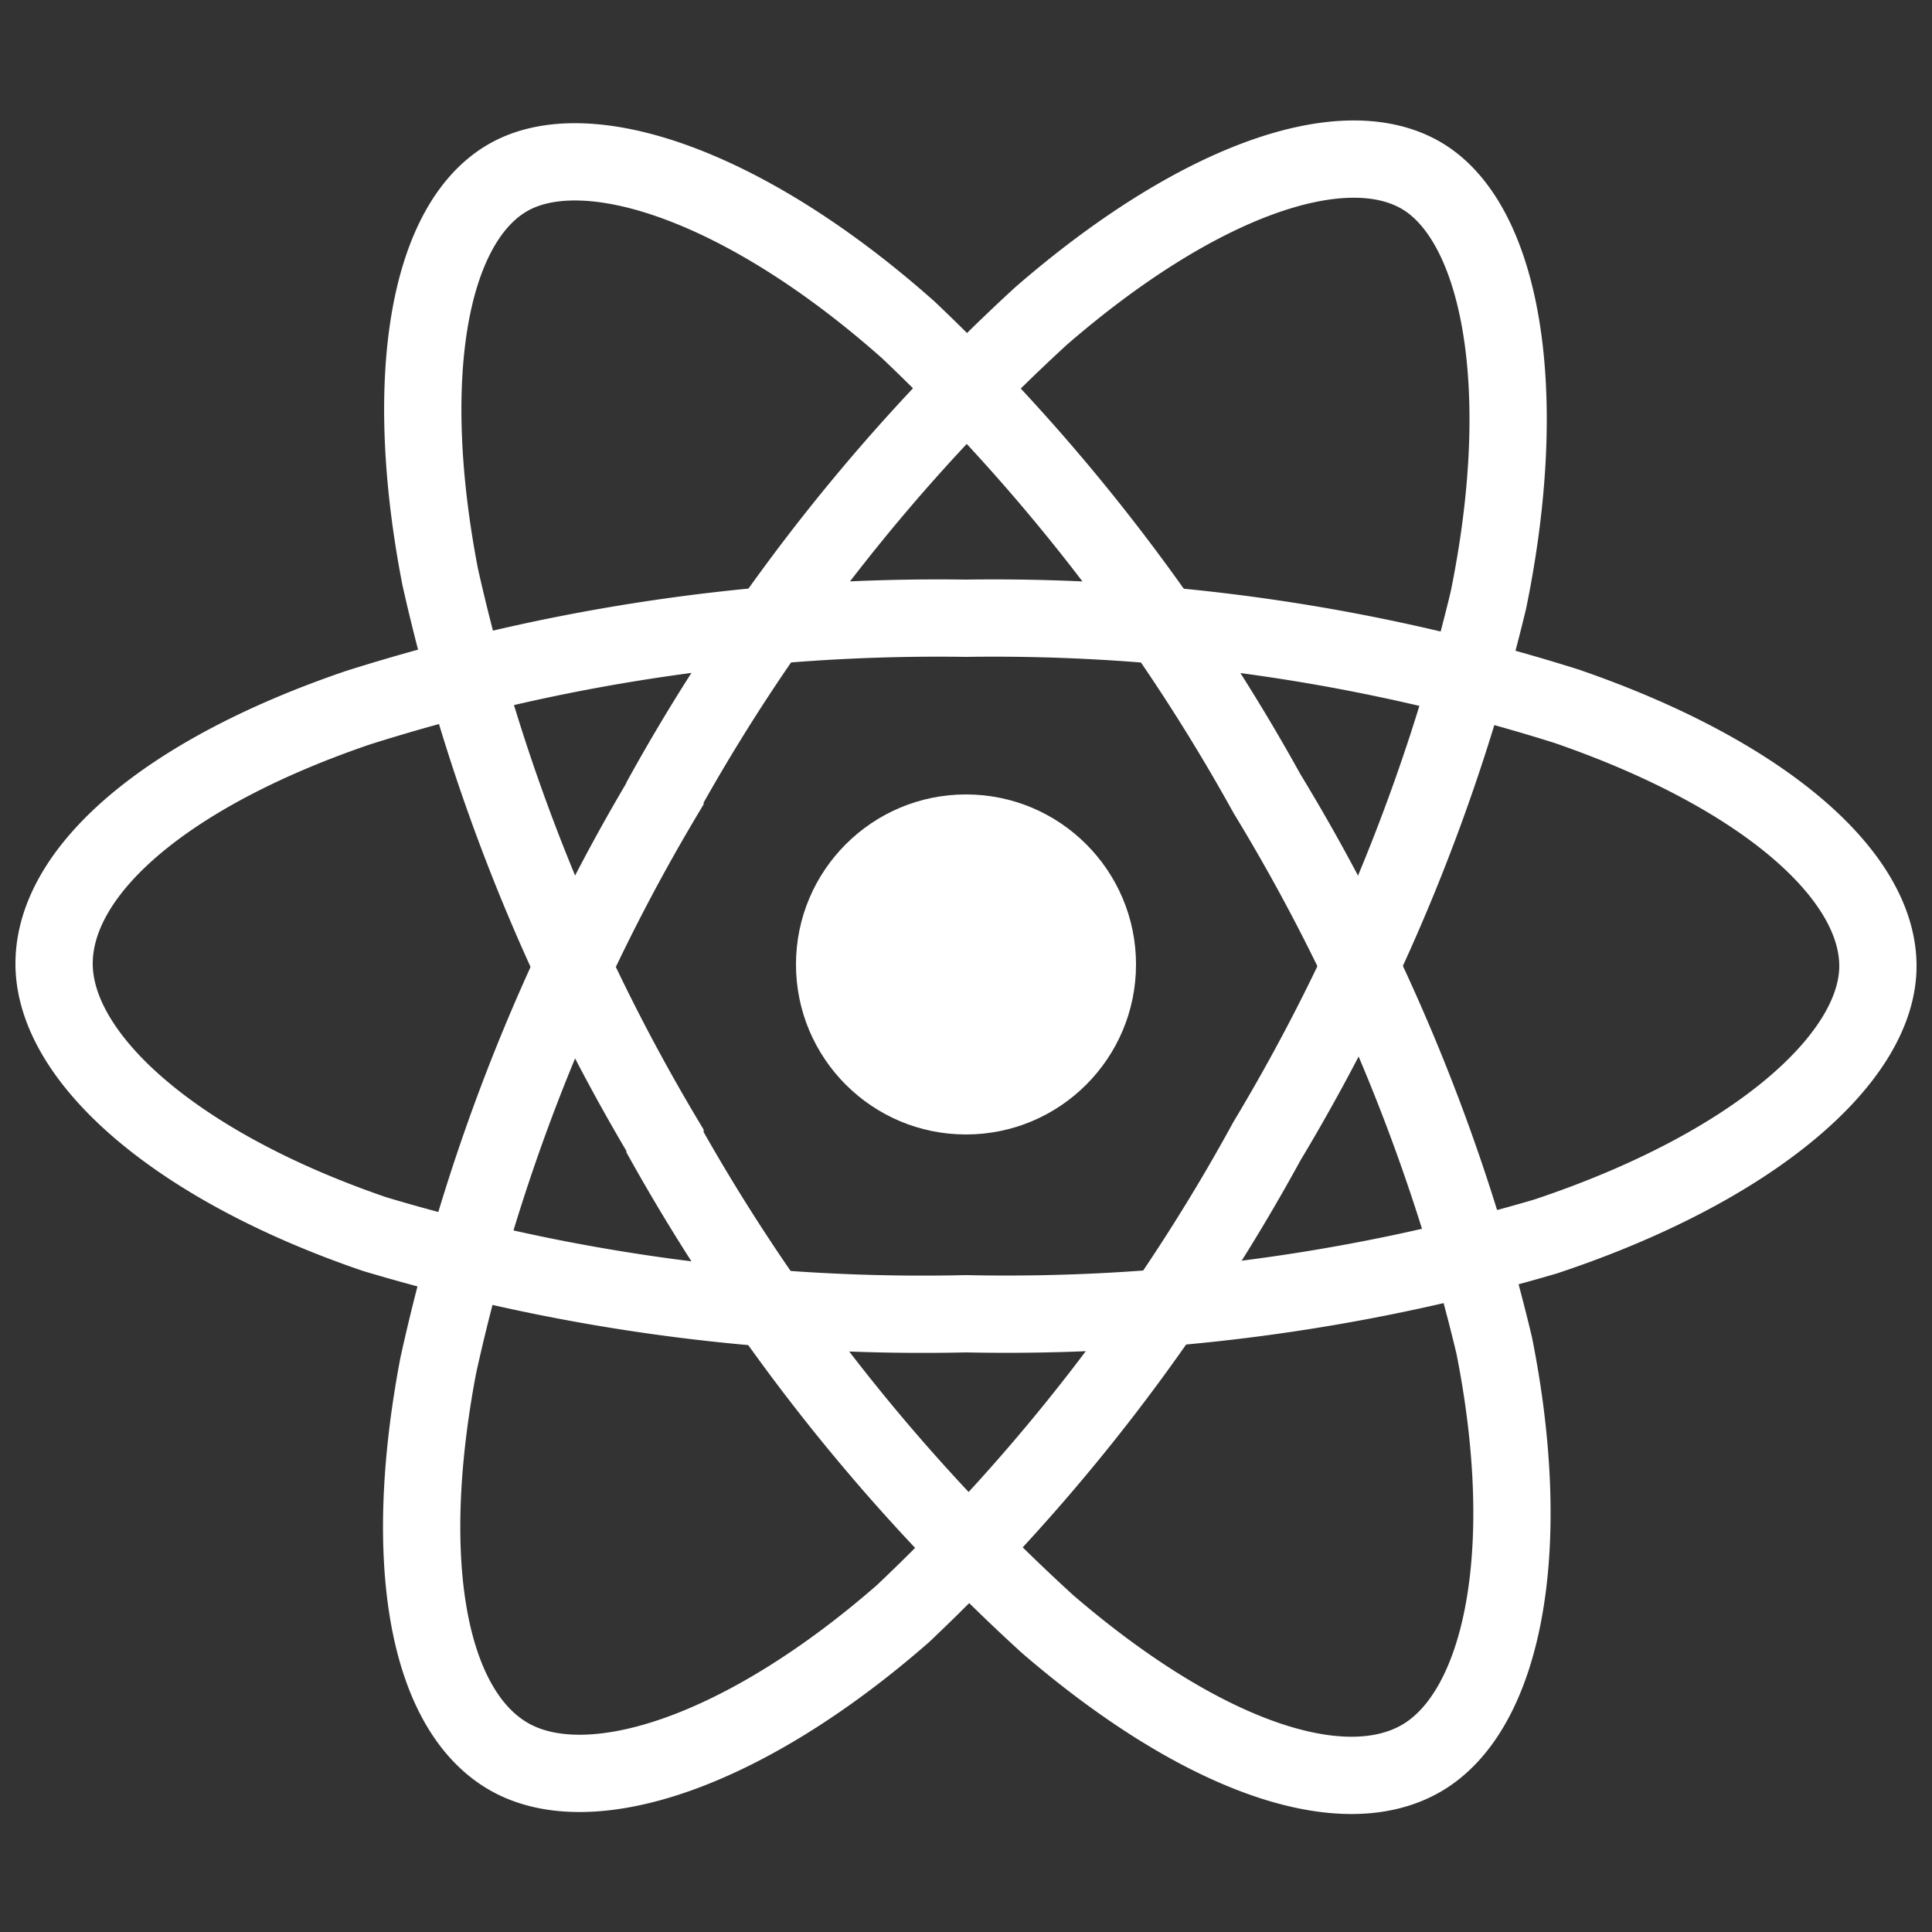<svg id="Layer_1" data-name="Layer 1" xmlns="http://www.w3.org/2000/svg" viewBox="0 0 50 50"><rect x="0" y="0" width="50" height="50" fill="#333333" stroke="none"/><defs><style>.cls-1{fill:#1a1a1a;opacity:0;}.cls-2{fill:#fff;}.cls-3{fill:none;stroke:#fff;stroke-miterlimit:10;stroke-width:2px;}</style></defs><title>react</title><rect class="cls-1" width="50" height="50"/><circle class="cls-2" cx="25" cy="24.96" r="4.4"/><path class="cls-3" d="M25,16a49.3,49.3,0,0,1,15.55,2.28C45.54,20,48.6,22.6,48.6,25s-3.25,5.22-8.6,7A49.44,49.44,0,0,1,25,34,49.48,49.48,0,0,1,9.7,31.94c-5.18-1.77-8.3-4.57-8.3-7S4.33,20,9.25,18.32A49.75,49.75,0,0,1,25,16Z"/><path class="cls-3" d="M17.21,20.51A49.33,49.33,0,0,1,26.94,8.18c4-3.47,7.77-4.82,9.82-3.65s2.9,5.43,1.76,11a49.71,49.71,0,0,1-5.73,14,49.44,49.44,0,0,1-9.42,12.23c-4.12,3.6-8.11,4.9-10.2,3.7s-2.8-5-1.83-10.11a49.59,49.59,0,0,1,5.87-14.81Z"/><path class="cls-3" d="M17.21,29.51a49.54,49.54,0,0,1-5.82-14.59c-1-5.18-.29-9.14,1.75-10.32s6.15.19,10.37,3.94a49.64,49.64,0,0,1,9.28,12,49.6,49.6,0,0,1,5.88,14.28c1.07,5.37.2,9.47-1.88,10.68s-5.73-.07-9.68-3.47a49.86,49.86,0,0,1-9.9-12.47Z"/></svg>